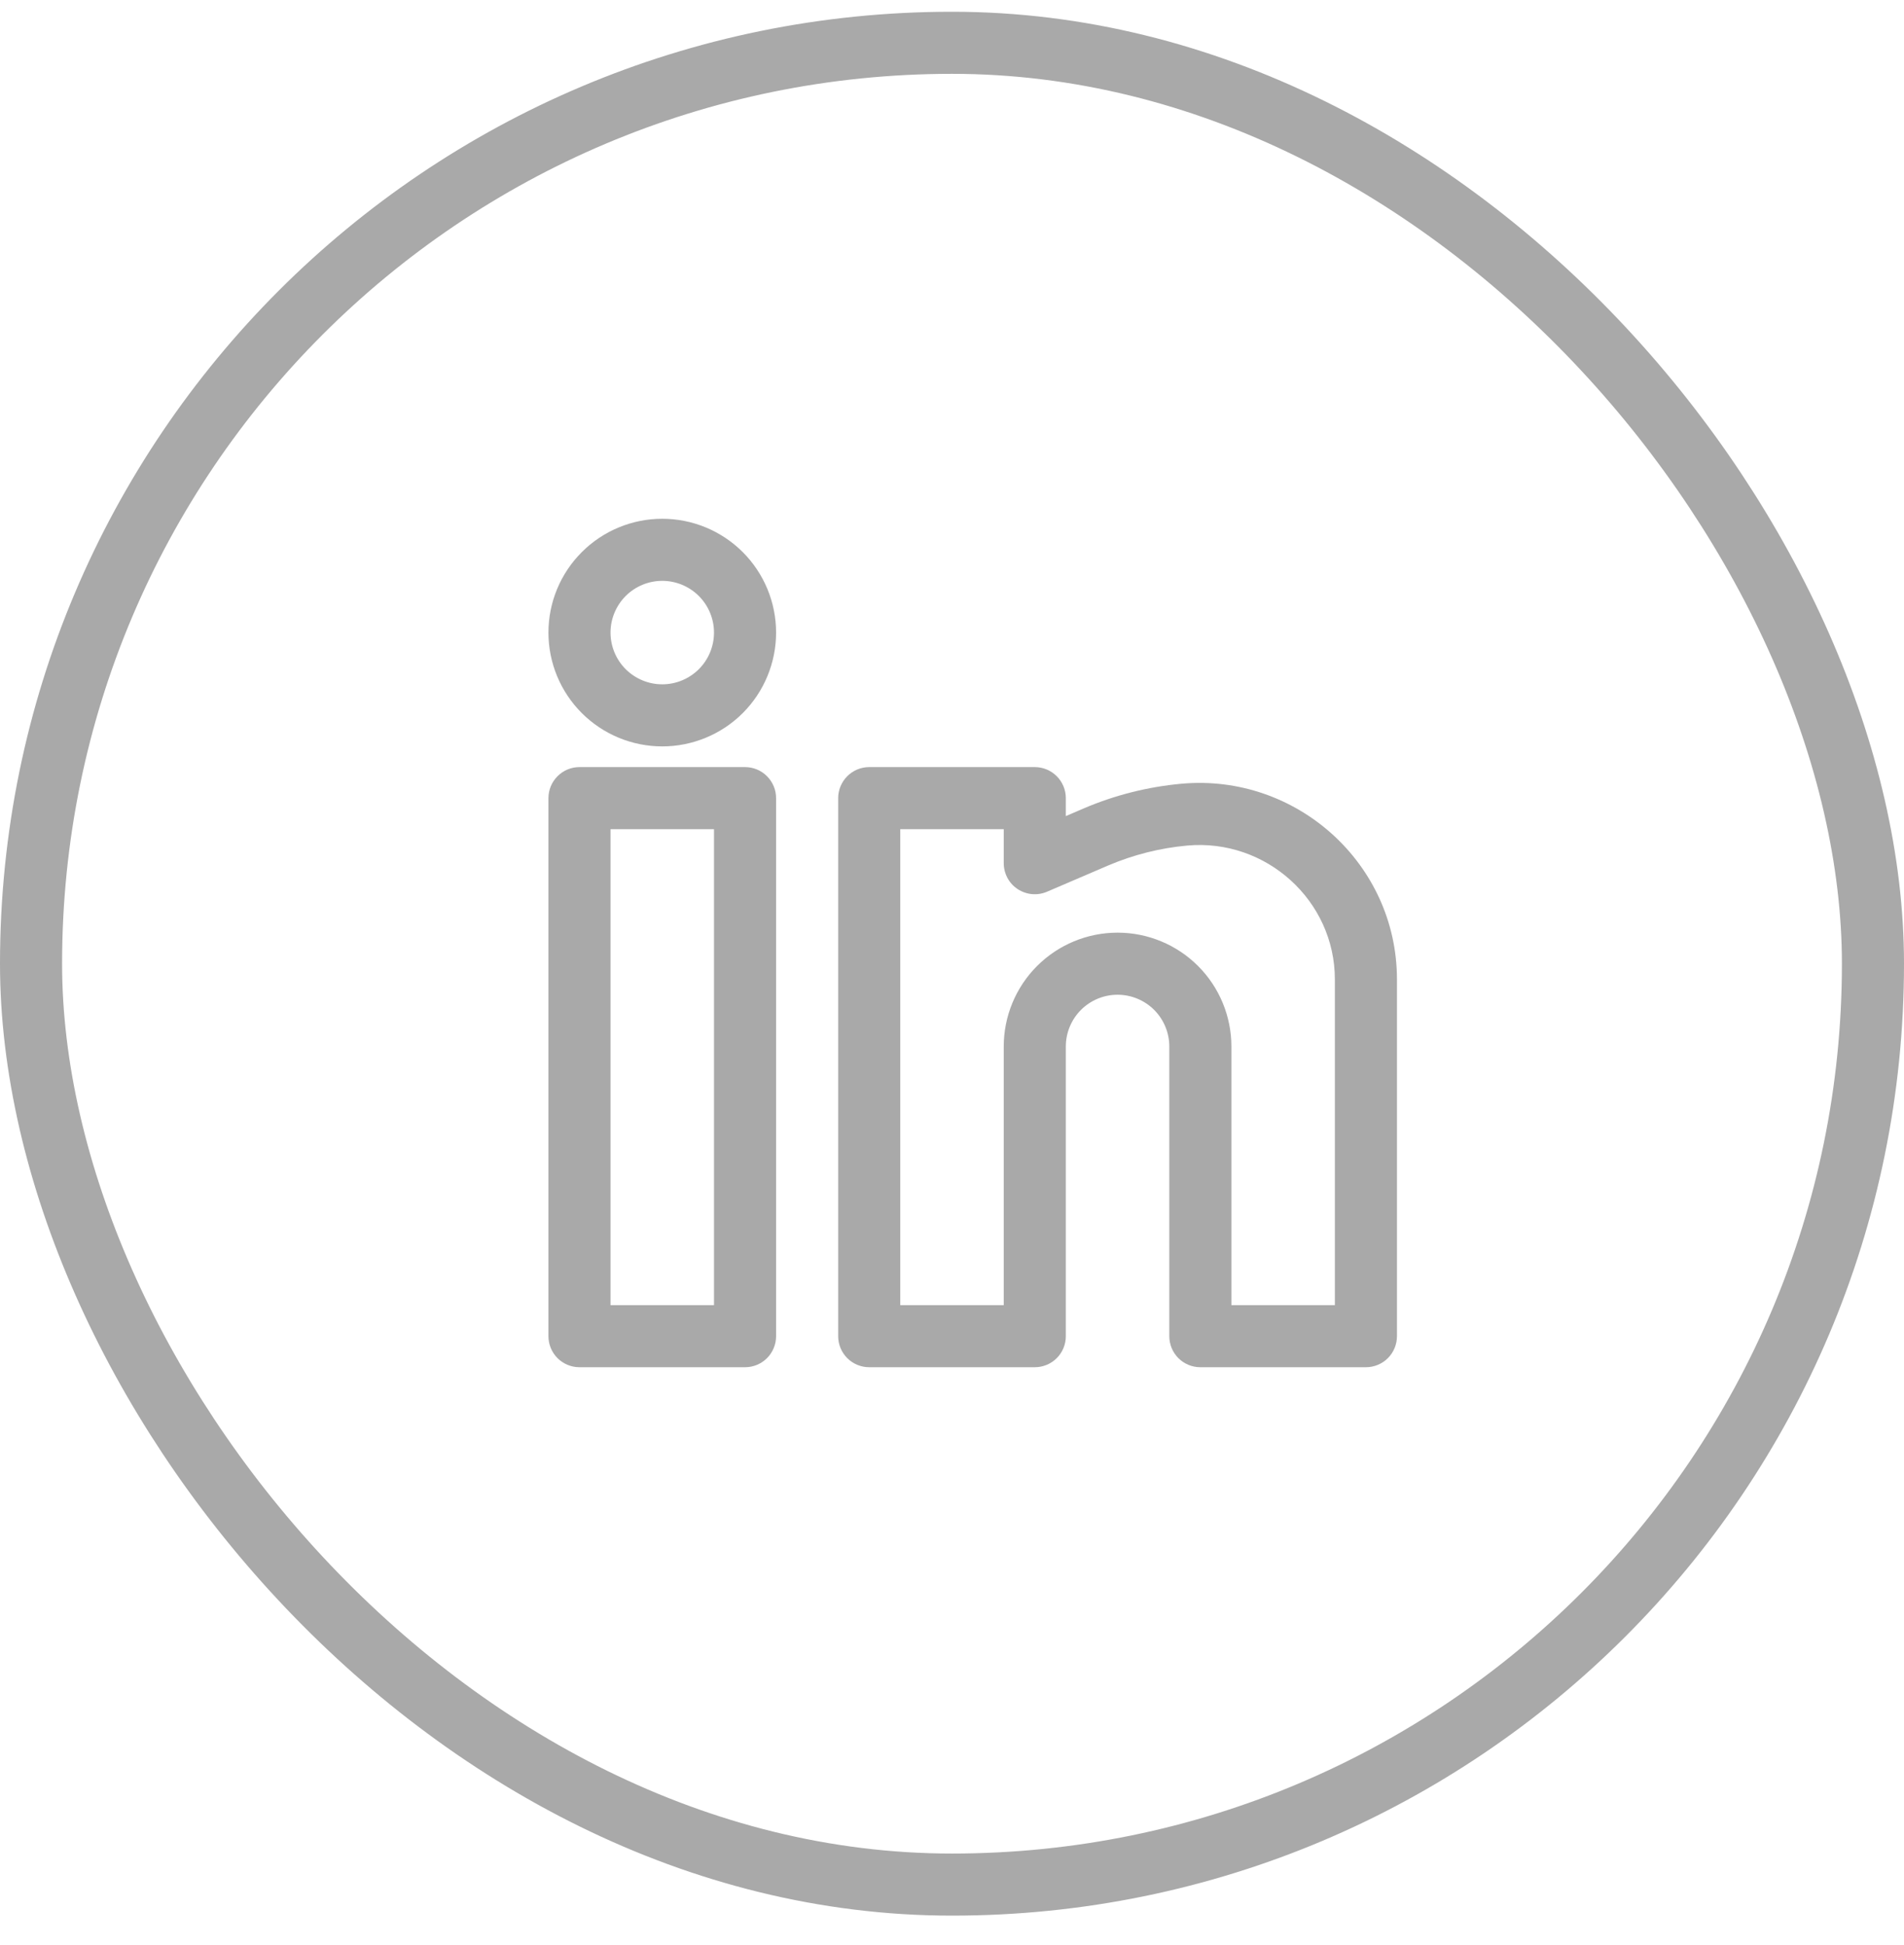 <svg width="46" height="47" viewBox="0 0 46 47" fill="none" xmlns="http://www.w3.org/2000/svg">
<rect x="0.75" y="1.034" width="44.5" height="44.5" rx="22.25" stroke="#A9A9A9" stroke-width="1.5"/>
<path fill-rule="evenodd" clip-rule="evenodd" d="M16 12.534C15.271 12.534 14.571 12.824 14.056 13.34C13.54 13.855 13.25 14.555 13.25 15.284C13.25 16.014 13.54 16.713 14.056 17.229C14.571 17.744 15.271 18.034 16 18.034C16.729 18.034 17.429 17.744 17.945 17.229C18.46 16.713 18.75 16.014 18.75 15.284C18.75 14.555 18.46 13.855 17.945 13.34C17.429 12.824 16.729 12.534 16 12.534ZM14.75 15.284C14.75 14.953 14.882 14.635 15.116 14.4C15.351 14.166 15.668 14.034 16 14.034C16.331 14.034 16.649 14.166 16.884 14.4C17.118 14.635 17.25 14.953 17.25 15.284C17.25 15.616 17.118 15.934 16.884 16.168C16.649 16.402 16.331 16.534 16 16.534C15.668 16.534 15.351 16.402 15.116 16.168C14.882 15.934 14.75 15.616 14.75 15.284ZM13.25 19.284C13.25 19.085 13.329 18.895 13.47 18.754C13.61 18.613 13.801 18.534 14 18.534H18C18.199 18.534 18.39 18.613 18.53 18.754C18.671 18.895 18.75 19.085 18.75 19.284V32.284C18.75 32.483 18.671 32.674 18.53 32.815C18.39 32.955 18.199 33.034 18 33.034H14C13.801 33.034 13.61 32.955 13.47 32.815C13.329 32.674 13.25 32.483 13.25 32.284V19.284ZM14.75 20.034V31.534H17.25V20.034H14.75ZM20.25 19.284C20.25 19.085 20.329 18.895 20.47 18.754C20.61 18.613 20.801 18.534 21 18.534H25C25.199 18.534 25.39 18.613 25.53 18.754C25.671 18.895 25.75 19.085 25.75 19.284V19.718L26.185 19.531C26.935 19.211 27.731 19.01 28.543 18.936C31.318 18.684 33.75 20.864 33.75 23.664V32.284C33.75 32.483 33.671 32.674 33.53 32.815C33.39 32.955 33.199 33.034 33 33.034H29C28.801 33.034 28.61 32.955 28.47 32.815C28.329 32.674 28.25 32.483 28.25 32.284V25.284C28.25 24.953 28.118 24.635 27.884 24.4C27.649 24.166 27.331 24.034 27 24.034C26.669 24.034 26.351 24.166 26.116 24.4C25.882 24.635 25.75 24.953 25.75 25.284V32.284C25.75 32.483 25.671 32.674 25.53 32.815C25.39 32.955 25.199 33.034 25 33.034H21C20.801 33.034 20.61 32.955 20.47 32.815C20.329 32.674 20.25 32.483 20.25 32.284V19.284ZM21.75 20.034V31.534H24.25V25.284C24.25 24.555 24.54 23.855 25.055 23.34C25.571 22.824 26.271 22.534 27 22.534C27.729 22.534 28.429 22.824 28.945 23.34C29.46 23.855 29.75 24.555 29.75 25.284V31.534H32.25V23.664C32.25 21.76 30.589 20.256 28.68 20.43C28.024 20.49 27.382 20.652 26.776 20.91L25.296 21.545C25.182 21.594 25.057 21.614 24.934 21.603C24.81 21.592 24.691 21.55 24.587 21.482C24.483 21.414 24.398 21.321 24.339 21.211C24.281 21.102 24.25 20.979 24.25 20.855V20.034H21.75Z" fill="#A9A9A9"/>
</svg>

